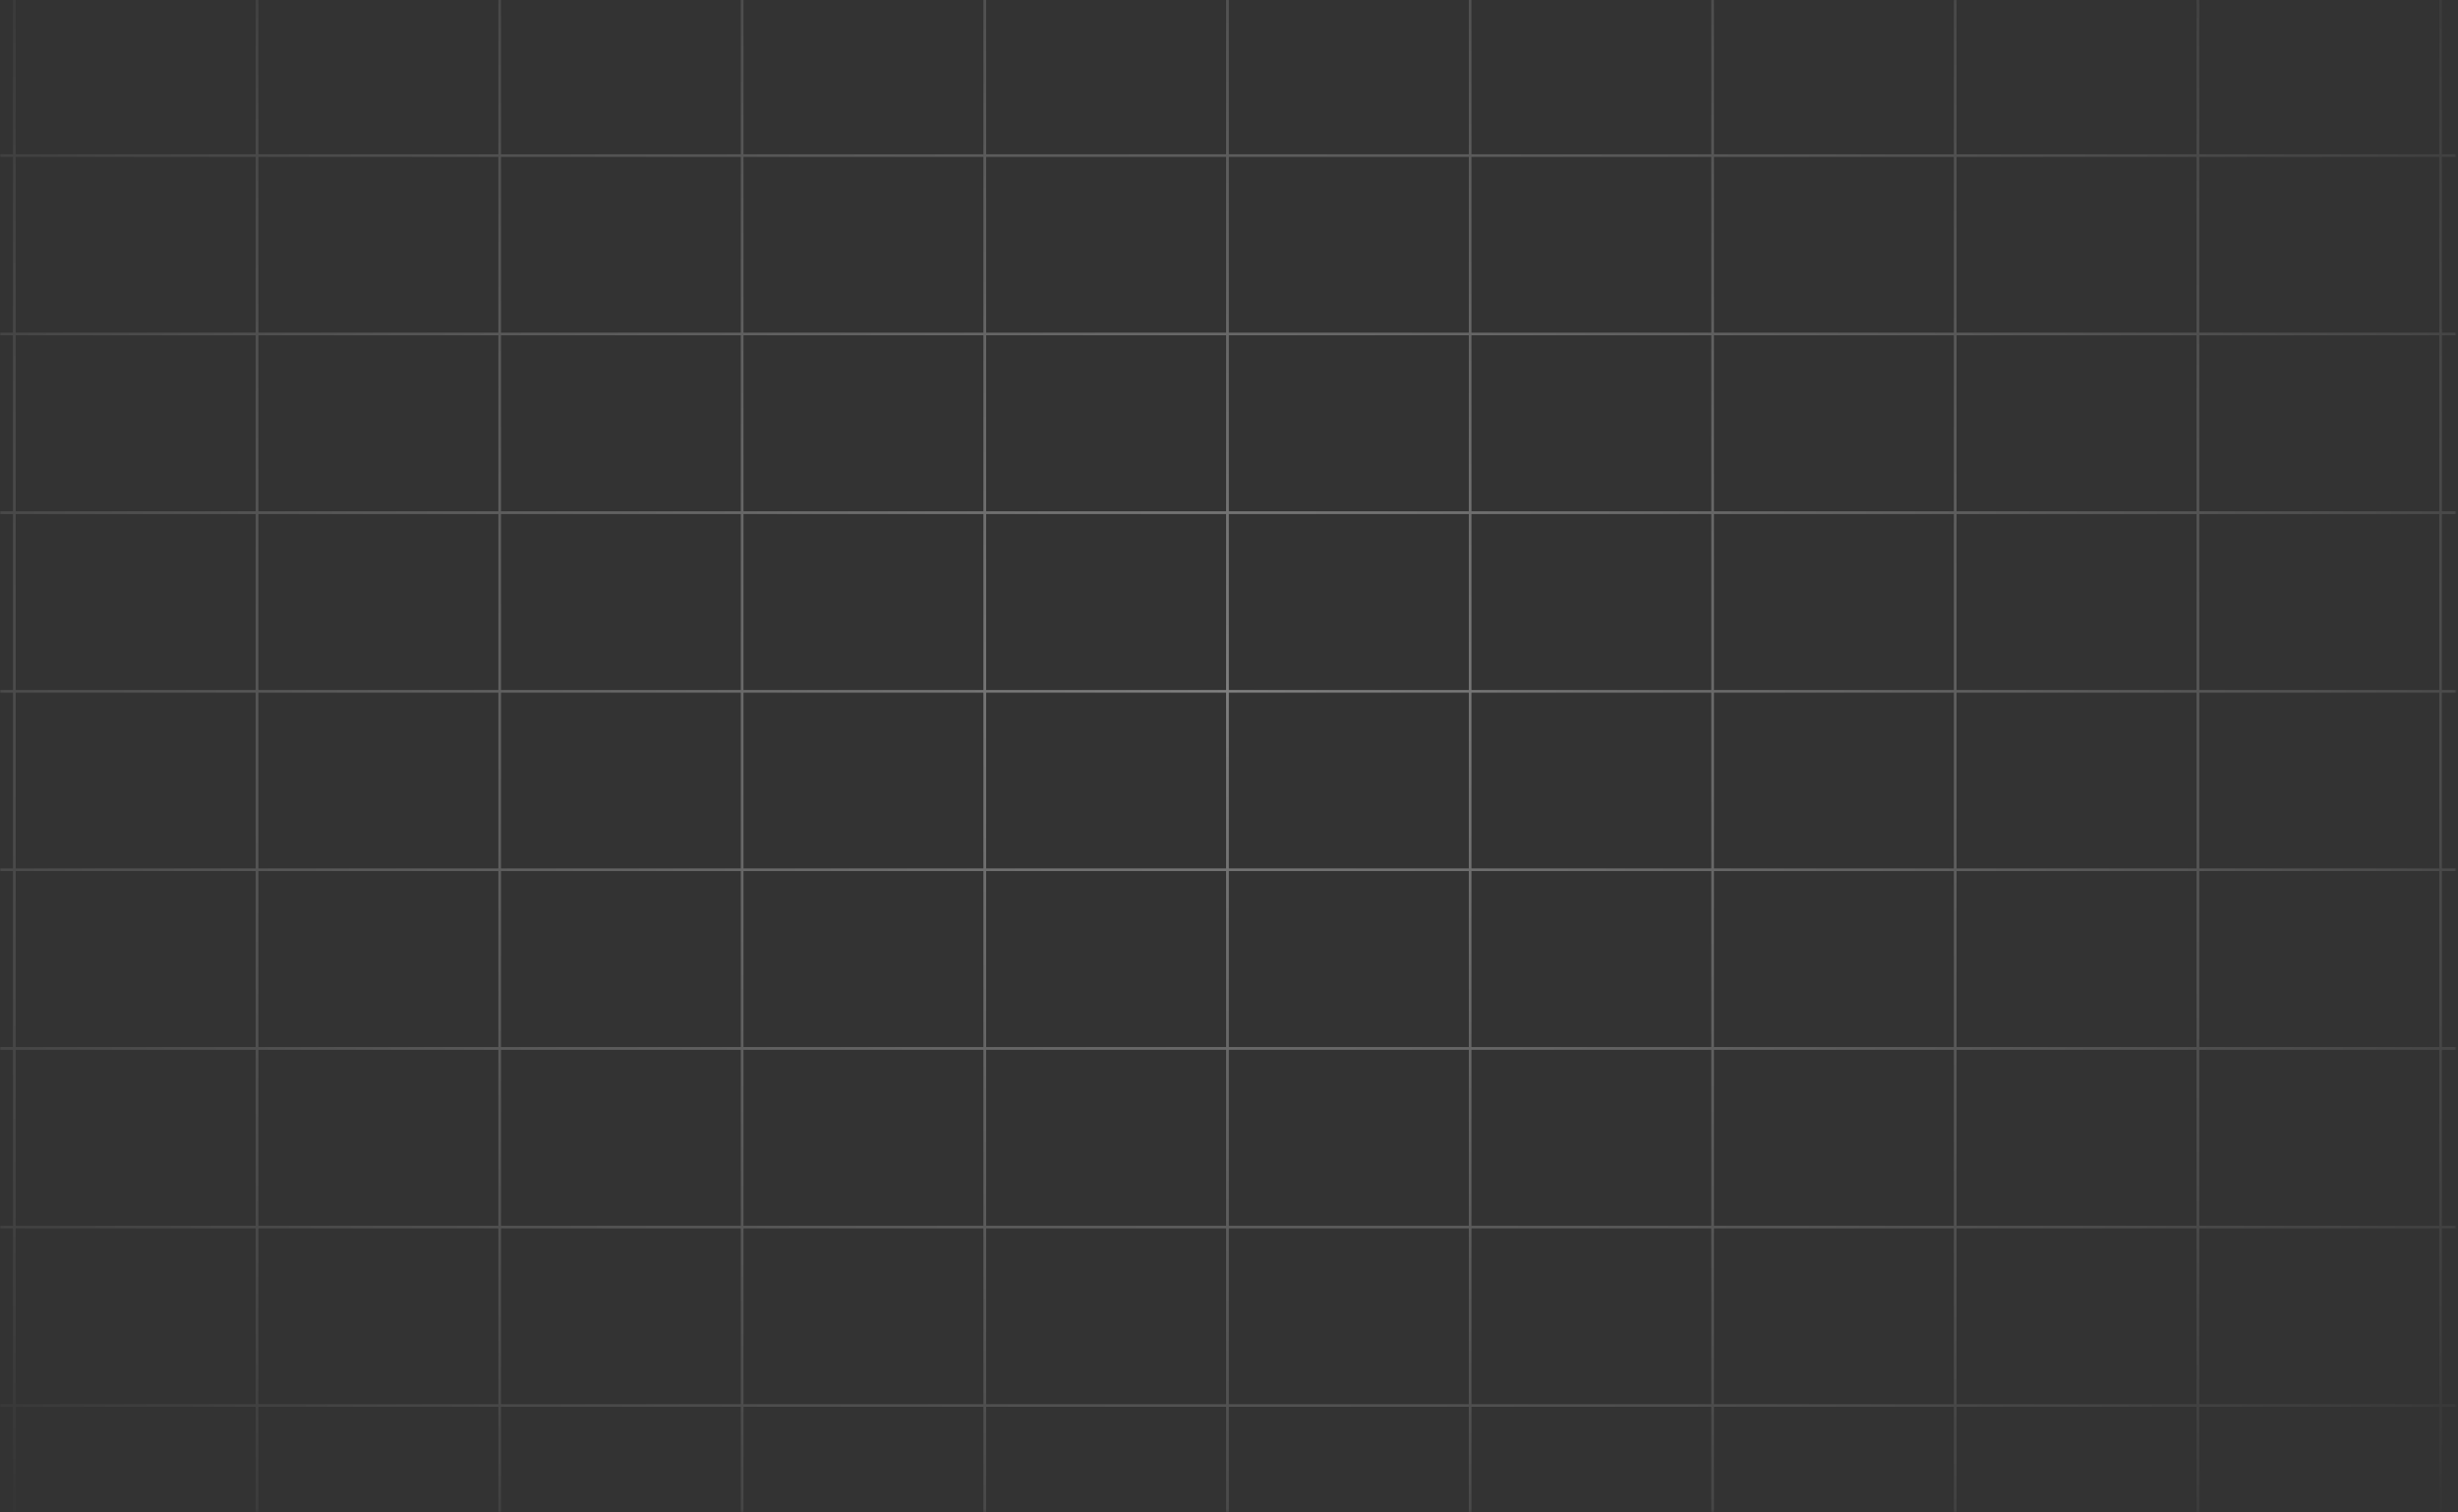 <svg width="1040" height="640" viewBox="0 0 1040 640" fill="none" xmlns="http://www.w3.org/2000/svg">
<rect x="0" y="0" width="1040" height="640" fill="#333333" stroke="none"/>
<g opacity="0.8">
<mask id="mask0_16754_331" style="mask-type:alpha" maskUnits="userSpaceOnUse" x="0" y="-55" width="1040" height="695">
<path d="M1039.07 -55H0V639.814H1039.07V-55Z" fill="url(#paint0_radial_16754_331)"/>
</mask>
<g mask="url(#mask0_16754_331)">
<path d="M6.084 443.636H-96.564V519.225H6.084V443.636Z" stroke="white"/>
<path d="M108.737 443.636H6.089V519.225H108.737V443.636Z" stroke="white"/>
<path d="M211.387 443.636H108.74V519.225H211.387V443.636Z" stroke="white"/>
<path d="M314.034 443.636H211.386V519.225H314.034V443.636Z" stroke="white"/>
<path d="M416.684 443.636H314.037V519.225H416.684V443.636Z" stroke="white"/>
<path d="M519.337 443.636H416.69V519.225H519.337V443.636Z" stroke="white"/>
<path d="M621.99 443.636H519.343V519.225H621.99V443.636Z" stroke="white"/>
<path d="M724.641 443.636H621.993V519.225H724.641V443.636Z" stroke="white"/>
<path d="M827.292 443.636H724.644V519.225H827.292V443.636Z" stroke="white"/>
<path d="M929.938 443.636H827.29V519.225H929.938V443.636Z" stroke="white"/>
<path d="M1032.59 443.636H929.943V519.225H1032.59V443.636Z" stroke="white"/>
<path d="M1135.24 443.636H1032.59V519.225H1135.24V443.636Z" stroke="white"/>
<path d="M6.084 519.206H-96.564V594.796H6.084V519.206Z" stroke="white"/>
<path d="M108.737 519.206H6.089V594.796H108.737V519.206Z" stroke="white"/>
<path d="M211.387 519.206H108.74V594.796H211.387V519.206Z" stroke="white"/>
<path d="M314.034 519.206H211.386V594.796H314.034V519.206Z" stroke="white"/>
<path d="M416.684 519.206H314.037V594.796H416.684V519.206Z" stroke="white"/>
<path d="M519.337 519.206H416.69V594.796H519.337V519.206Z" stroke="white"/>
<path d="M621.99 519.206H519.343V594.796H621.99V519.206Z" stroke="white"/>
<path d="M724.641 519.206H621.993V594.796H724.641V519.206Z" stroke="white"/>
<path d="M827.292 519.206H724.644V594.796H827.292V519.206Z" stroke="white"/>
<path d="M929.94 519.206H827.292V594.796H929.94V519.206Z" stroke="white"/>
<path d="M1032.59 519.206H929.943V594.796H1032.59V519.206Z" stroke="white"/>
<path d="M1135.24 519.206H1032.59V594.796H1135.24V519.206Z" stroke="white"/>
<path d="M6.084 594.776H-96.564V670.366H6.084V594.776Z" stroke="white"/>
<path d="M6.084 -9.785H-96.564V65.805H6.084V-9.785Z" stroke="white"/>
<path d="M108.737 594.774H6.089V670.364H108.737V594.774Z" stroke="white"/>
<path d="M108.737 -9.785H6.089V65.805H108.737V-9.785Z" stroke="white"/>
<path d="M211.387 594.774H108.74V670.364H211.387V594.774Z" stroke="white"/>
<path d="M211.387 -9.785H108.74V65.805H211.387V-9.785Z" stroke="white"/>
<path d="M314.034 594.774H211.386V670.364H314.034V594.774Z" stroke="white"/>
<path d="M314.034 -9.785H211.386V65.805H314.034V-9.785Z" stroke="white"/>
<path d="M416.684 594.774H314.037V670.364H416.684V594.774Z" stroke="white"/>
<path d="M416.684 -9.785H314.037V65.805H416.684V-9.785Z" stroke="white"/>
<path d="M519.337 594.774H416.69V670.364H519.337V594.774Z" stroke="white"/>
<path d="M519.337 -9.785H416.69V65.805H519.337V-9.785Z" stroke="white"/>
<path d="M621.99 594.774H519.343V670.364H621.99V594.774Z" stroke="white"/>
<path d="M621.99 -9.785H519.343V65.805H621.99V-9.785Z" stroke="white"/>
<path d="M724.641 594.774H621.993V670.364H724.641V594.774Z" stroke="white"/>
<path d="M724.641 -9.785H621.993V65.805H724.641V-9.785Z" stroke="white"/>
<path d="M827.292 594.774H724.644V670.364H827.292V594.774Z" stroke="white"/>
<path d="M827.292 -9.785H724.644V65.805H827.292V-9.785Z" stroke="white"/>
<path d="M929.94 594.776H827.292V670.366H929.94V594.776Z" stroke="white"/>
<path d="M929.938 -9.785H827.29V65.805H929.938V-9.785Z" stroke="white"/>
<path d="M1032.59 594.776H929.943V670.366H1032.59V594.776Z" stroke="white"/>
<path d="M1032.59 -9.785H929.943V65.805H1032.59V-9.785Z" stroke="white"/>
<path d="M1135.24 594.774H1032.59V670.364H1135.24V594.774Z" stroke="white"/>
<path d="M1135.24 -9.785H1032.59V65.805H1135.24V-9.785Z" stroke="white"/>
<path d="M6.084 65.784H-96.564V141.374H6.084V65.784Z" stroke="white"/>
<path d="M108.737 65.783H6.089V141.373H108.737V65.783Z" stroke="white"/>
<path d="M211.387 65.783H108.74V141.373H211.387V65.783Z" stroke="white"/>
<path d="M314.034 65.783H211.386V141.373H314.034V65.783Z" stroke="white"/>
<path d="M416.684 65.783H314.037V141.373H416.684V65.783Z" stroke="white"/>
<path d="M519.337 65.783H416.69V141.373H519.337V65.783Z" stroke="white"/>
<path d="M621.99 65.783H519.343V141.373H621.99V65.783Z" stroke="white"/>
<path d="M724.641 65.783H621.993V141.373H724.641V65.783Z" stroke="white"/>
<path d="M827.292 65.783H724.644V141.373H827.292V65.783Z" stroke="white"/>
<path d="M929.94 65.784H827.292V141.374H929.94V65.784Z" stroke="white"/>
<path d="M1032.59 65.784H929.943V141.374H1032.59V65.784Z" stroke="white"/>
<path d="M1135.24 65.783H1032.59V141.373H1135.24V65.783Z" stroke="white"/>
<path d="M6.084 141.355H-96.564V216.945H6.084V141.355Z" stroke="white"/>
<path d="M108.737 141.355H6.089V216.945H108.737V141.355Z" stroke="white"/>
<path d="M211.387 141.355H108.74V216.945H211.387V141.355Z" stroke="white"/>
<path d="M314.034 141.355H211.386V216.945H314.034V141.355Z" stroke="white"/>
<path d="M416.684 141.355H314.037V216.945H416.684V141.355Z" stroke="white"/>
<path d="M519.337 141.355H416.69V216.945H519.337V141.355Z" stroke="white"/>
<path d="M621.99 141.355H519.343V216.945H621.99V141.355Z" stroke="white"/>
<path d="M724.641 141.355H621.993V216.945H724.641V141.355Z" stroke="white"/>
<path d="M827.292 141.355H724.644V216.945H827.292V141.355Z" stroke="white"/>
<path d="M929.938 141.355H827.29V216.945H929.938V141.355Z" stroke="white"/>
<path d="M1032.59 141.355H929.943V216.945H1032.59V141.355Z" stroke="white"/>
<path d="M1135.24 141.355H1032.59V216.945H1135.24V141.355Z" stroke="white"/>
<path d="M6.084 216.924H-96.564V292.514H6.084V216.924Z" stroke="white"/>
<path d="M108.737 216.924H6.089V292.514H108.737V216.924Z" stroke="white"/>
<path d="M211.387 216.924H108.74V292.514H211.387V216.924Z" stroke="white"/>
<path d="M314.034 216.924H211.386V292.514H314.034V216.924Z" stroke="white"/>
<path d="M416.684 216.924H314.037V292.514H416.684V216.924Z" stroke="white"/>
<path d="M519.337 216.924H416.69V292.514H519.337V216.924Z" stroke="white"/>
<path d="M621.99 216.924H519.343V292.514H621.99V216.924Z" stroke="white"/>
<path d="M724.641 216.924H621.993V292.514H724.641V216.924Z" stroke="white"/>
<path d="M827.292 216.924H724.644V292.514H827.292V216.924Z" stroke="white"/>
<path d="M929.938 216.924H827.29V292.514H929.938V216.924Z" stroke="white"/>
<path d="M1032.59 216.925H929.943V292.515H1032.59V216.925Z" stroke="white"/>
<path d="M1135.24 216.924H1032.59V292.514H1135.24V216.924Z" stroke="white"/>
<path d="M6.084 292.496H-96.564V368.086H6.084V292.496Z" stroke="white"/>
<path d="M108.737 292.496H6.089V368.086H108.737V292.496Z" stroke="white"/>
<path d="M211.387 292.496H108.74V368.086H211.387V292.496Z" stroke="white"/>
<path d="M314.034 292.496H211.386V368.086H314.034V292.496Z" stroke="white"/>
<path d="M416.684 292.496H314.037V368.086H416.684V292.496Z" stroke="white"/>
<path d="M519.337 292.496H416.69V368.086H519.337V292.496Z" stroke="white"/>
<path d="M621.99 292.496H519.343V368.086H621.99V292.496Z" stroke="white"/>
<path d="M724.641 292.496H621.993V368.086H724.641V292.496Z" stroke="white"/>
<path d="M827.292 292.496H724.644V368.086H827.292V292.496Z" stroke="white"/>
<path d="M929.94 292.496H827.292V368.086H929.94V292.496Z" stroke="white"/>
<path d="M1032.59 292.496H929.943V368.086H1032.59V292.496Z" stroke="white"/>
<path d="M1135.24 292.496H1032.59V368.086H1135.24V292.496Z" stroke="white"/>
<path d="M6.084 368.064H-96.564V443.654H6.084V368.064Z" stroke="white"/>
<path d="M108.737 368.064H6.089V443.654H108.737V368.064Z" stroke="white"/>
<path d="M211.387 368.064H108.74V443.654H211.387V368.064Z" stroke="white"/>
<path d="M314.034 368.064H211.386V443.654H314.034V368.064Z" stroke="white"/>
<path d="M416.684 368.064H314.037V443.654H416.684V368.064Z" stroke="white"/>
<path d="M519.337 368.064H416.69V443.654H519.337V368.064Z" stroke="white"/>
<path d="M621.99 368.064H519.343V443.654H621.99V368.064Z" stroke="white"/>
<path d="M724.641 368.064H621.993V443.654H724.641V368.064Z" stroke="white"/>
<path d="M827.292 368.064H724.644V443.654H827.292V368.064Z" stroke="white"/>
<path d="M929.938 368.064H827.29V443.654H929.938V368.064Z" stroke="white"/>
<path d="M1032.59 368.064H929.944V443.654H1032.59V368.064Z" stroke="white"/>
<path d="M1135.24 368.064H1032.59V443.654H1135.24V368.064Z" stroke="white"/>
</g>
</g>
<defs>
<radialGradient id="paint0_radial_16754_331" cx="0" cy="0" r="1" gradientUnits="userSpaceOnUse" gradientTransform="translate(519.537 292.407) rotate(90) scale(923.764 1381.46)">
<stop stop-color="white" stop-opacity="0.46"/>
<stop offset="0.54" stop-color="white" stop-opacity="0"/>
</radialGradient>
</defs>
</svg>
